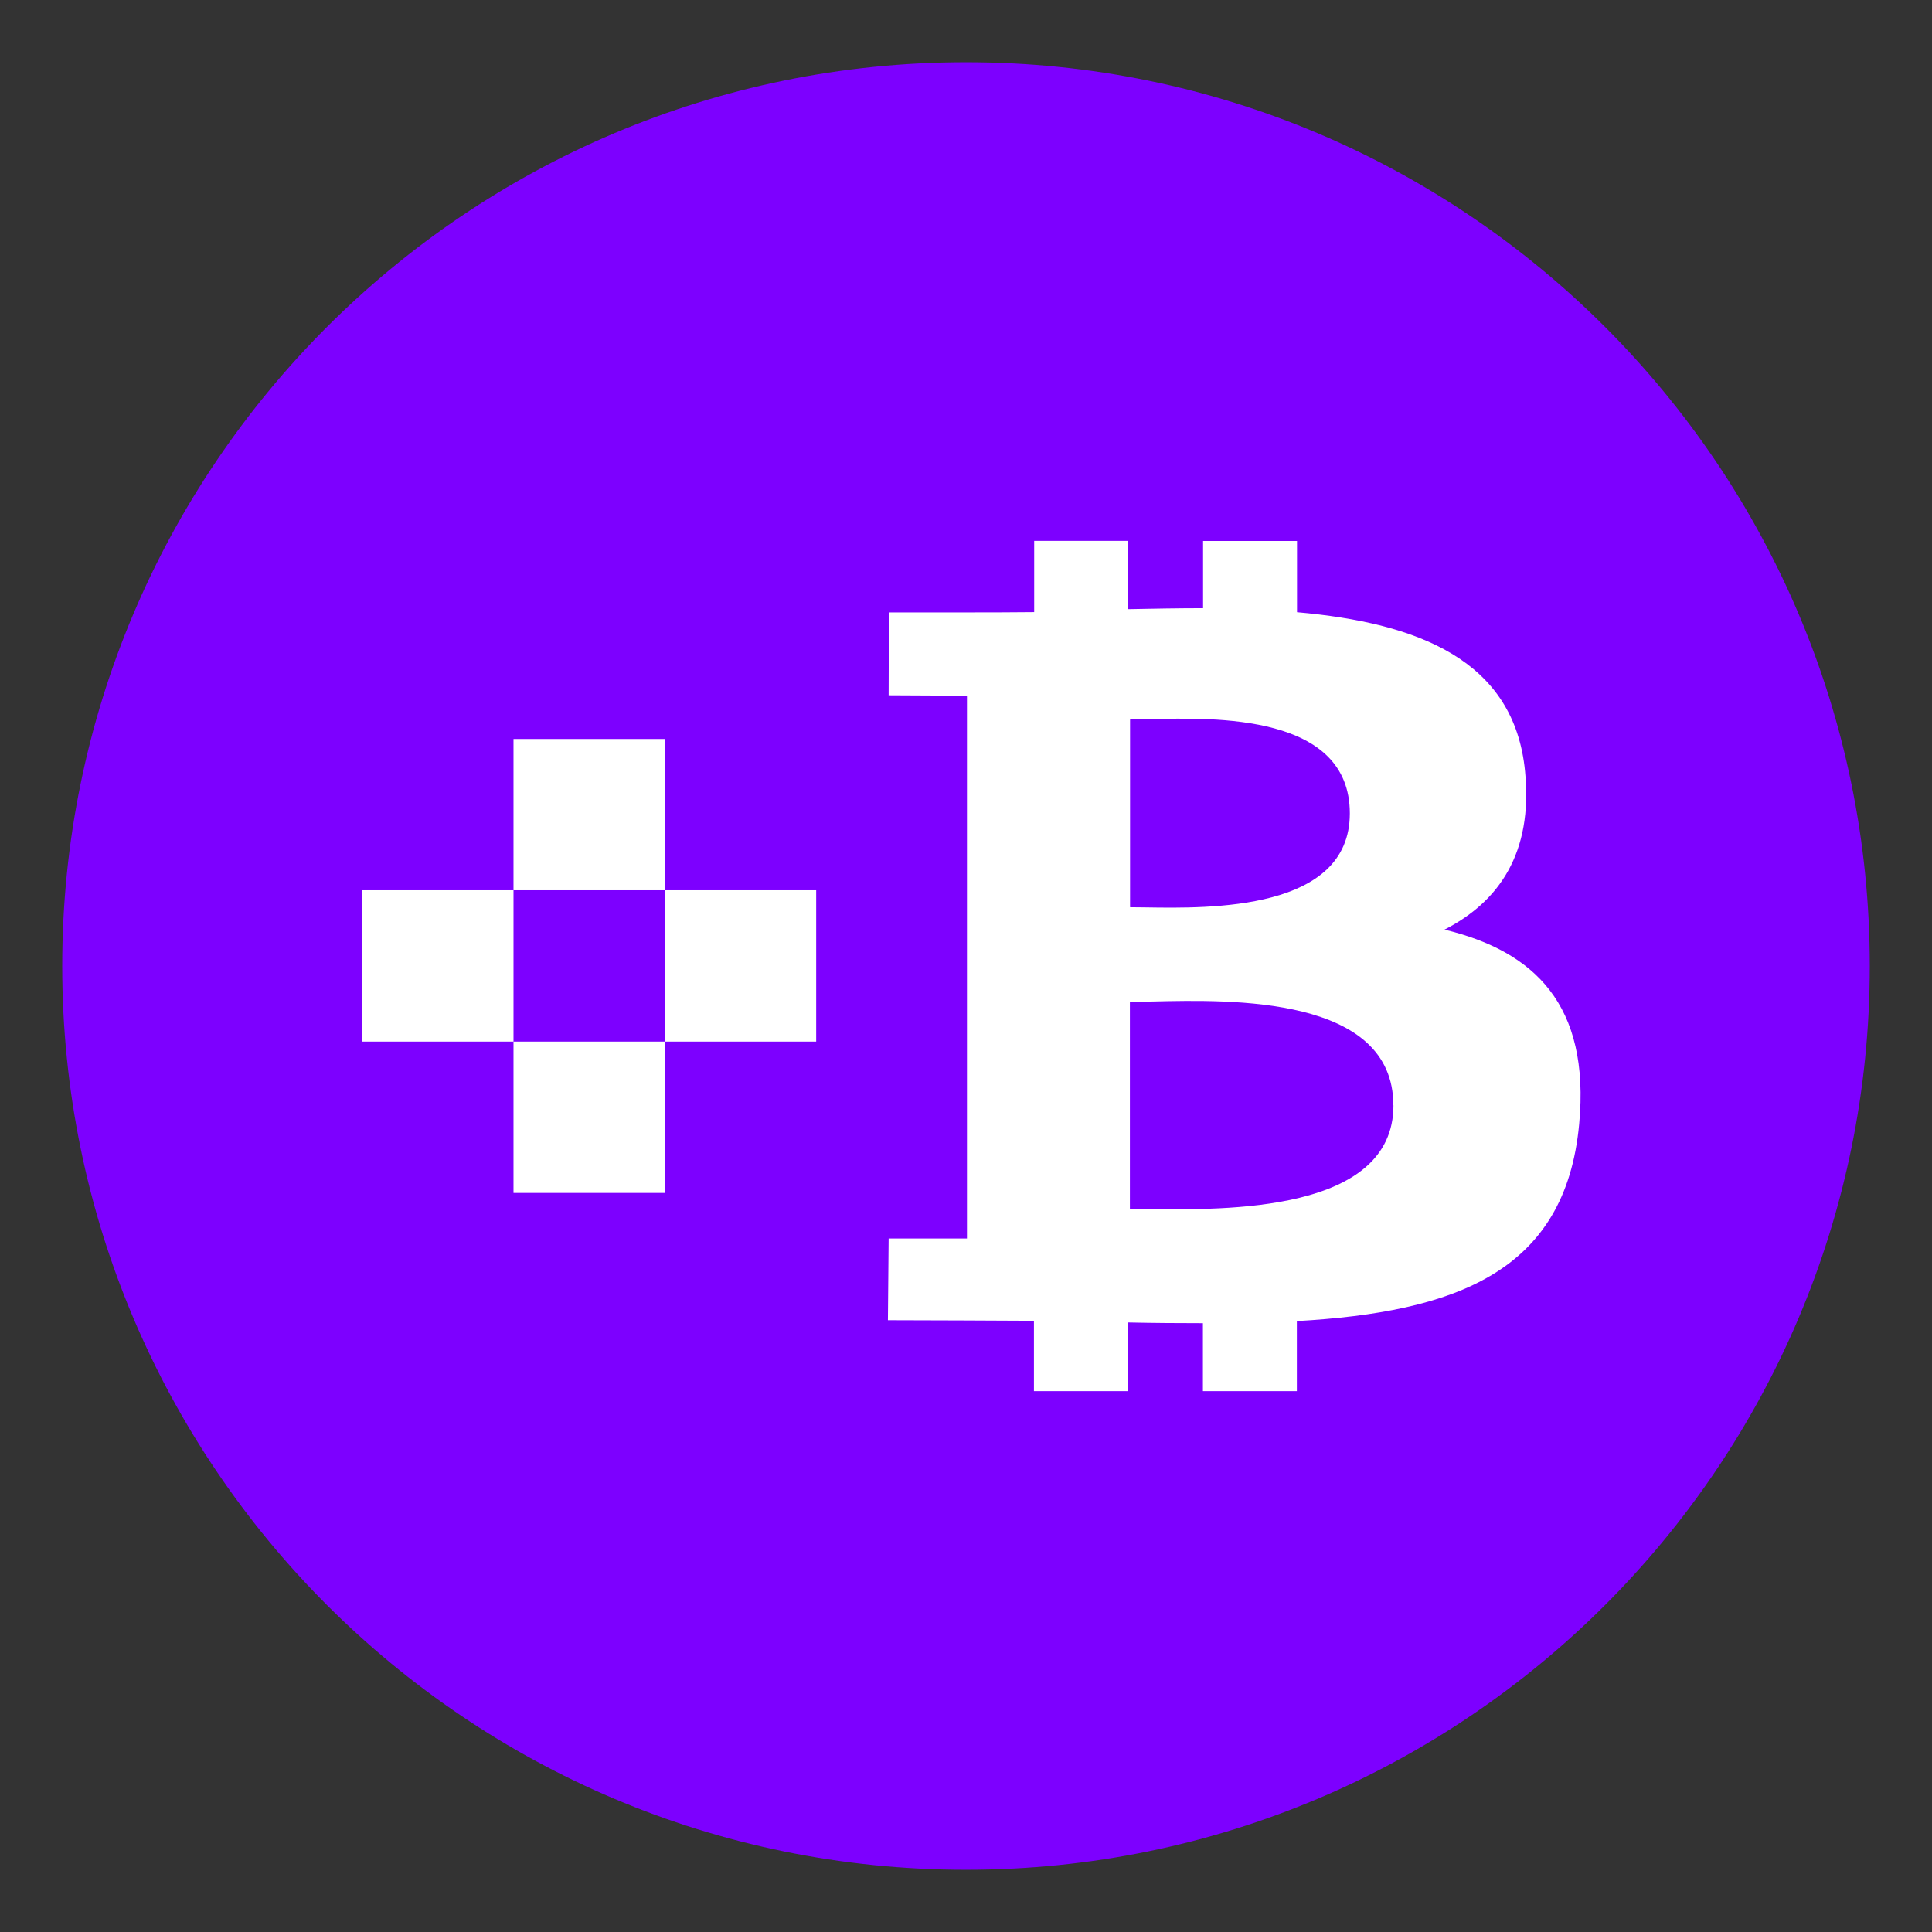 <svg
  xmlns="http://www.w3.org/2000/svg"
  viewBox="0 0 24 24"
  fill="none"
>
  <rect x="0" y="0" width="24" height="24" fill="#333333" stroke="none"/>
  <!-- Background circle -->
  <path
    d="M12 23.227C18.2 23.227 23.227 18.2 23.227 12C23.227 5.8 18.2 0.773 12 0.773C5.8 0.773 0.773 5.8 0.773 12C0.773 18.2 5.8 23.227 12 23.227Z"
    fill="#7d00ff"
    class="fill"
  />
  <!-- Lettering and design -->
  <path
    fill-rule="evenodd"
    clip-rule="evenodd"
    d="M16.112 7.605C17.619 7.738 18.812 8.202 18.945 9.584C19.044 10.596 18.621 11.202 17.944 11.548C19.058 11.817 19.756 12.479 19.617 13.963C19.447 15.805 18.073 16.299 16.11 16.411V17.281H14.943V16.437C14.64 16.437 14.33 16.435 14.01 16.428V17.281H12.844V16.407C12.571 16.405 11.313 16.4 11.03 16.4L11.039 15.385H12.012V8.642L11.039 8.637L11.042 7.608C11.042 7.608 12.594 7.609 12.847 7.604V6.719H14.013V7.567C14.325 7.561 14.639 7.555 14.945 7.555V6.72H16.112V7.605ZM14.264 15.018C15.22 15.032 17.31 15.062 17.31 13.731H17.309C17.308 12.371 15.298 12.418 14.32 12.441C14.211 12.444 14.115 12.446 14.036 12.446V15.016C14.102 15.016 14.178 15.017 14.264 15.018ZM14.231 11.272C15.029 11.285 16.768 11.314 16.768 10.105C16.769 8.869 15.097 8.913 14.279 8.934C14.186 8.936 14.105 8.938 14.038 8.938V11.27C14.093 11.27 14.158 11.271 14.231 11.272Z"
    fill="white"
    class="transparent"
  />
  <path
    d="M8.259 9.18H6.379V11.059H8.259V9.18Z"
    fill="white"
    class="transparent"
  />
  <path
    d="M10.139 11.059L8.259 11.059L8.259 12.939H10.139V11.059Z"
    fill="white"
    class="transparent"
  />
  <path
    d="M4.499 11.059L6.379 11.059L6.379 12.939H4.499V11.059Z"
    fill="white"
    class="transparent"
  />
  <path
    d="M8.259 12.939H6.379L6.379 14.819H8.259L8.259 12.939Z"
    fill="white"
    class="transparent"
  />
</svg>
